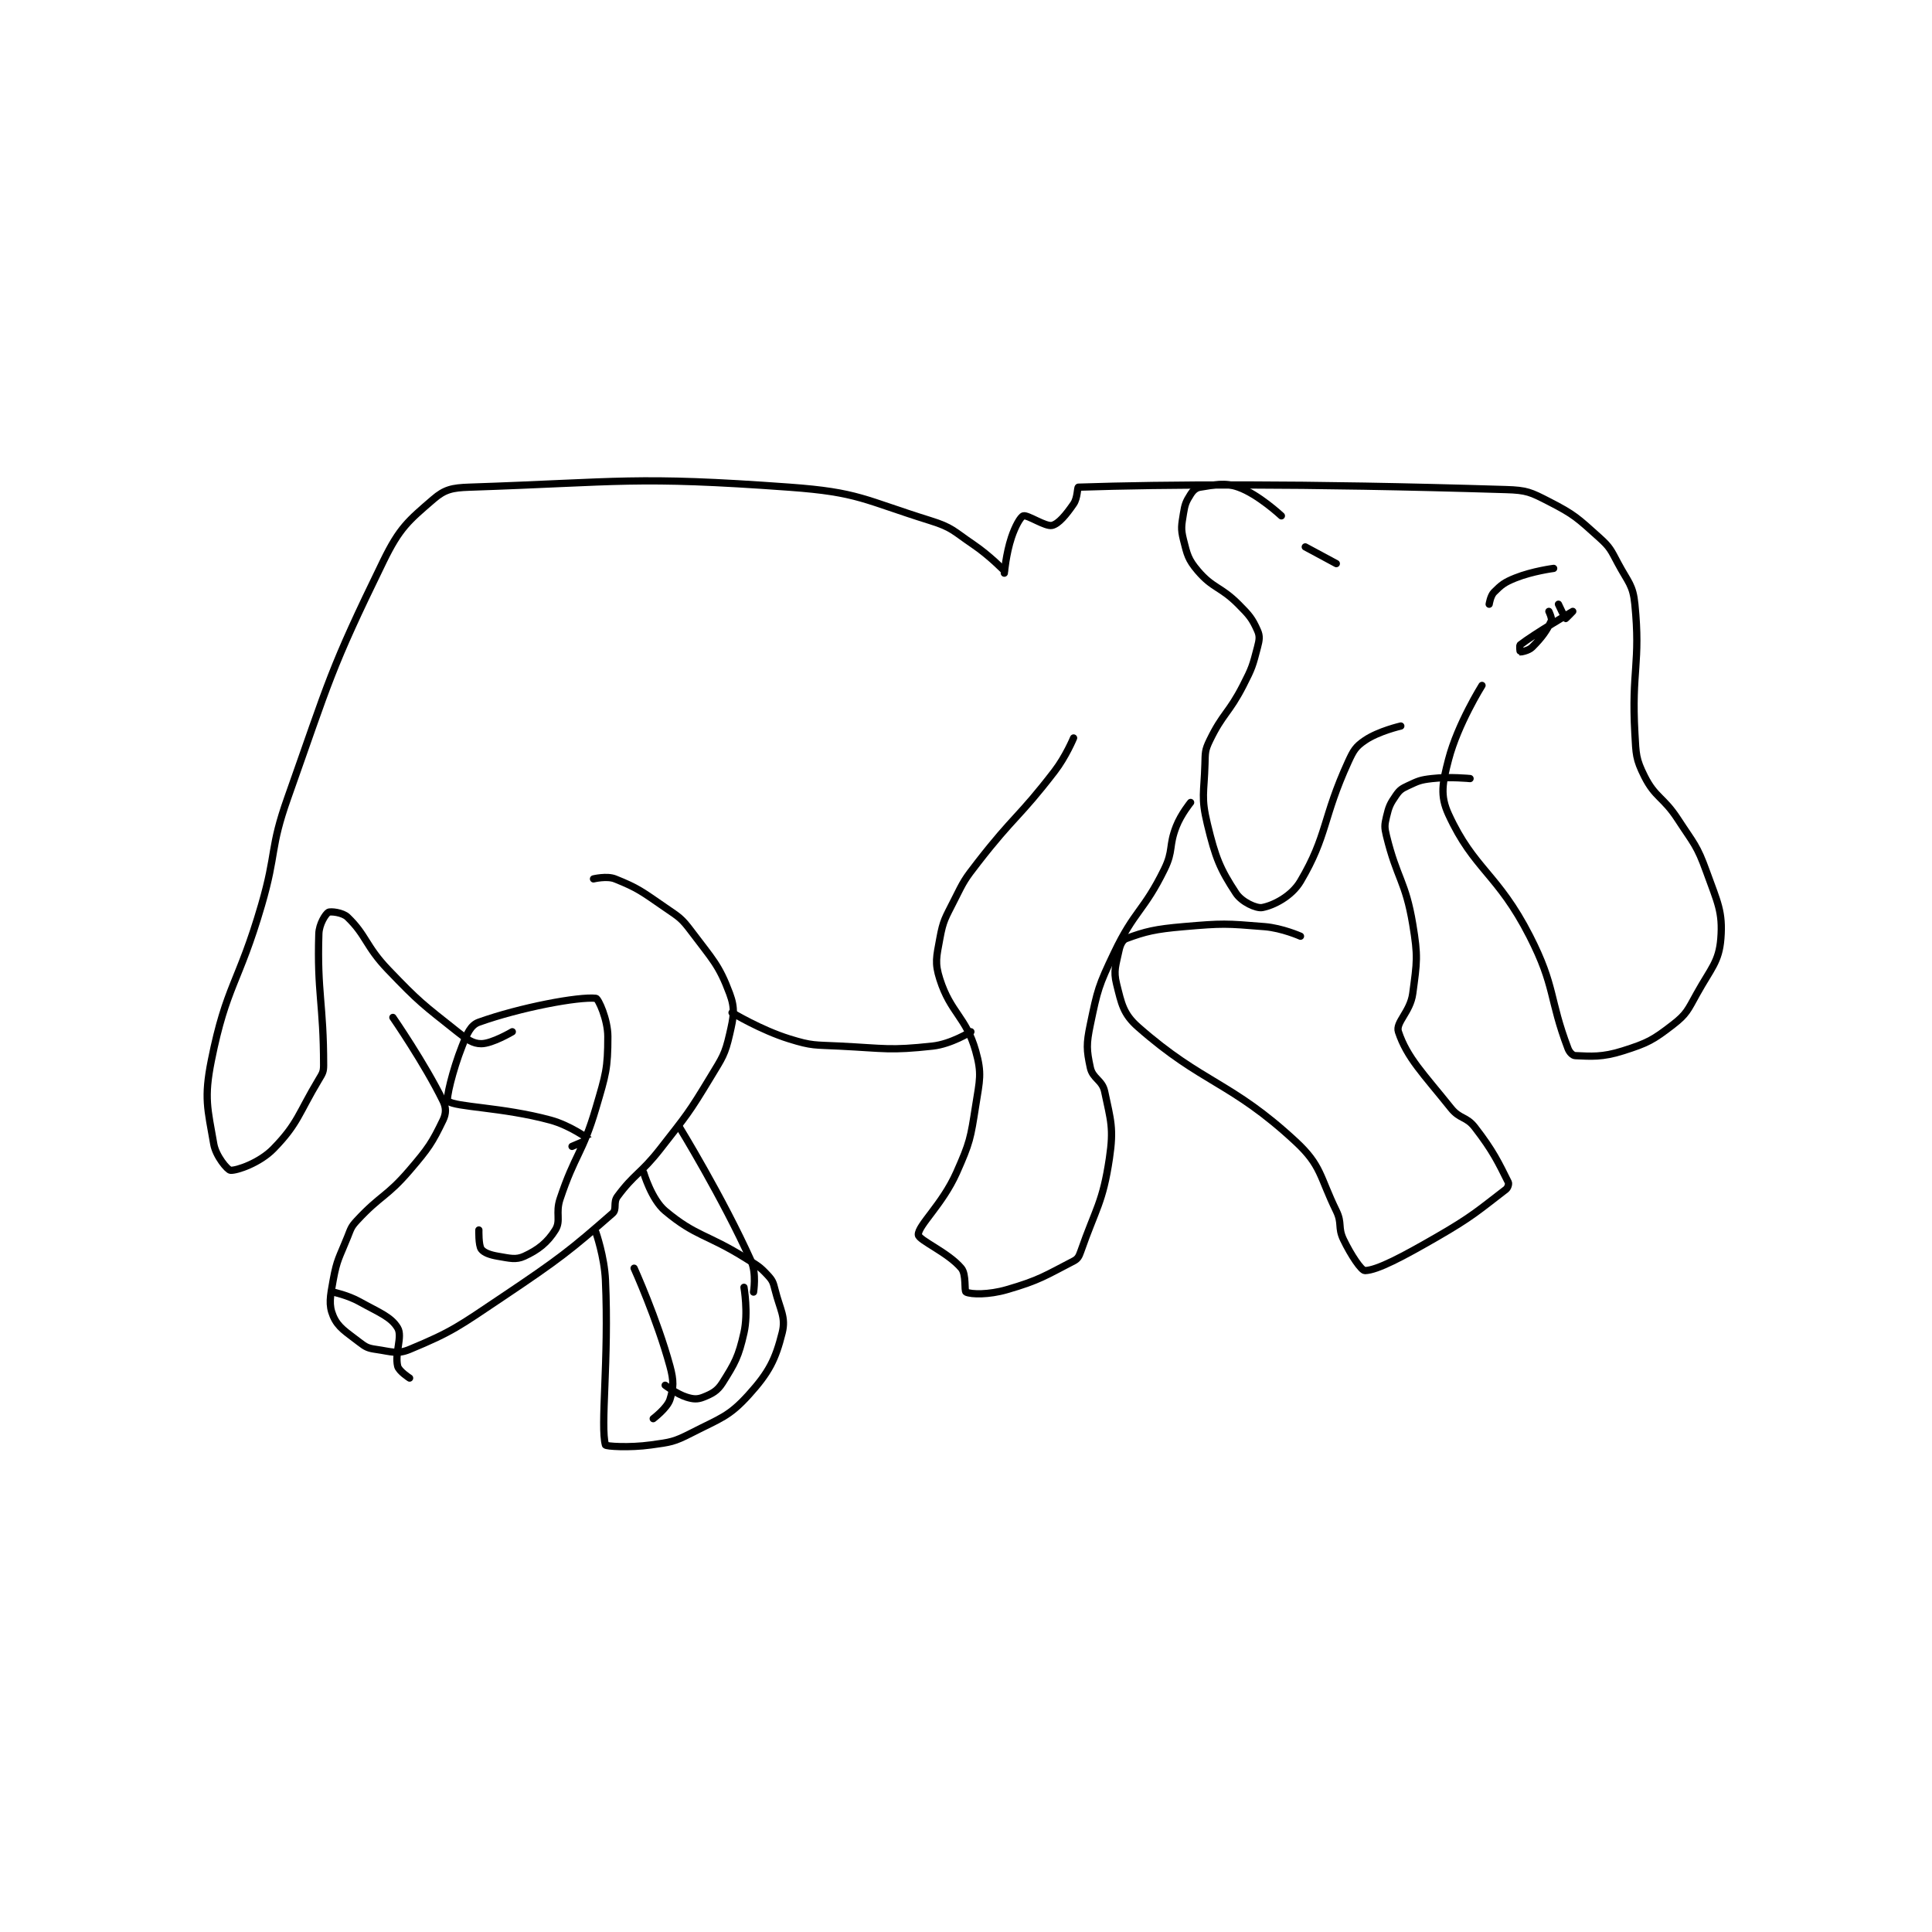 <?xml version="1.0" encoding="utf-8"?>
<!DOCTYPE svg PUBLIC "-//W3C//DTD SVG 1.1//EN" "http://www.w3.org/Graphics/SVG/1.1/DTD/svg11.dtd">
<svg viewBox="0 0 800 800" preserveAspectRatio="xMinYMin meet" xmlns="http://www.w3.org/2000/svg" version="1.1">
<g fill="none" stroke="black" stroke-linecap="round" stroke-linejoin="round" stroke-width="3.034">
<g transform="translate(87.52,201.733) scale(0.989) translate(-1,0)">
<path id="0" d="M77 222 C77 222 90.303 241.241 98 257 C99.361 259.786 99.314 262.278 98 265 C93.44 274.445 91.957 276.717 84 286 C74.39 297.211 71.903 296.335 62 307 C59.439 309.758 59.454 310.365 58 314 C54.551 322.623 53.595 323.228 52 332 C50.747 338.892 50.039 342.365 52 347 C54.046 351.837 57.336 353.594 63 358 C65.703 360.103 66.648 360.521 70 361 C76.317 361.902 78.774 363.169 84 361 C101.966 353.543 104.633 351.317 123 339 C146.737 323.082 151.407 319.394 169 304 C170.865 302.368 169.172 299.467 171 297 C178.183 287.303 180.807 287.503 189 277 C200.162 262.689 200.727 262.349 210 247 C214.96 238.79 216.028 237.627 218 229 C219.691 221.603 220.381 218.4 218 212 C213.524 199.971 210.765 197.687 202 186 C197.791 180.387 196.925 180.074 191 176 C181.304 169.334 179.704 167.881 170 164 C166.615 162.646 161 164 161 164 "/>
<path id="1" d="M52 337 C52 337 58.108 338.282 63 341 C71.18 345.545 76.245 347.35 79 352 C81.153 355.632 77.687 362.484 79 368 C79.508 370.134 84 373 84 373 "/>
<path id="2" d="M162 312 C162 312 165.556 322.125 166 332 C167.518 365.765 163.792 392.983 166 401 C166.167 401.608 176.055 402.242 185 401 C193.331 399.843 194.599 399.791 202 396 C214.182 389.761 217.685 389.19 226 380 C234.525 370.578 237.218 365.127 240 354 C241.627 347.494 239.109 344.438 237 336 C236.241 332.962 235.977 332.141 234 330 C230.549 326.262 229.764 325.991 225 323 C208.443 312.604 203.964 313.853 191 303 C185.279 298.21 182 287 182 287 "/>
<path id="3" d="M197 268 C197 268 215.093 297.497 227 324 C229.305 329.13 228 337 228 337 "/>
<path id="4" d="M178 327 C178 327 187.62 348.273 193 368 C194.67 374.125 194.553 377.119 193 382 C191.865 385.566 186 390 186 390 "/>
<path id="5" d="M224 335 C224 335 225.873 345.674 224 354 C221.73 364.09 220.237 366.683 215 375 C212.833 378.442 210.631 379.548 207 381 C204.556 381.978 202.8 381.875 200 381 C195.775 379.68 191 376 191 376 "/>
<path id="6" d="M152 276 C152 276 159.021 273.026 159 273 C158.838 272.802 151.137 267.207 143 265 C122.772 259.514 103.149 259.639 100 257 C99.159 256.296 101.942 244.302 106 234 C108.041 228.818 109.51 225.246 113 224 C130.356 217.801 154.827 213.203 162 214 C163.015 214.113 167 222.837 167 230 C167 243.43 166.166 245.836 162 260 C156.386 279.088 153.291 279.127 147 298 C145.001 303.998 147.464 307.057 145 311 C141.693 316.292 137.795 319.344 132 322 C128.467 323.62 125.927 322.821 121 322 C117.64 321.44 115.09 320.498 114 319 C112.825 317.384 113 311 113 311 "/>
<path id="7" d="M219 220 C219 220 231.008 227.269 243 231 C252.592 233.984 253.557 233.478 264 234 C283.256 234.963 284.937 235.97 303 234 C310.714 233.159 319 228 319 228 "/>
<path id="8" d="M362 105 C362 105 358.791 112.772 354 119 C339.115 138.35 337.087 137.602 322 157 C316.296 164.334 316.117 164.766 312 173 C308.275 180.45 307.41 181.246 306 189 C304.598 196.713 303.791 199.079 306 206 C310.52 220.163 316.974 221.777 321 236 C323.704 245.553 322.693 248.204 321 259 C318.846 272.732 318.64 274.309 313 287 C307.082 300.316 296.807 309.134 297 313 C297.114 315.286 309.498 320.397 315 327 C317.214 329.656 316.109 336.578 317 337 C319.186 338.035 326.488 338.17 334 336 C347.673 332.05 350.24 330.07 362 324 C363.742 323.101 364.261 322.119 365 320 C371.325 301.867 374.22 299.625 377 281 C378.888 268.351 377.564 265.177 375 253 C373.984 248.174 369.997 247.654 369 243 C367.409 235.578 367.294 233.189 369 225 C372.041 210.405 372.405 208.828 379 195 C387.538 177.097 391.364 177.604 400 160 C403.899 152.052 401.724 150.338 405 142 C407.028 136.839 411 132 411 132 "/>
<path id="9" d="M457 188 C457 188 449.358 184.601 442 184 C425.678 182.668 424.522 182.576 408 184 C396.128 185.023 392.007 186.035 384 189 C382.497 189.557 381.508 191.587 381 194 C379.718 200.089 378.601 202.402 380 208 C382.061 216.245 382.764 220.512 389 226 C416.173 249.912 427.729 248.7 455 274 C465.832 284.049 464.946 288.54 472 303 C474.546 308.22 472.544 309.884 475 315 C478.165 321.593 482.523 328.038 484 328 C489.175 327.867 499.91 322.12 514 314 C529 305.356 531.705 302.659 543 294 C543.841 293.355 544.339 291.677 544 291 C539.936 282.873 537.703 277.95 530 268 C526.417 263.371 523.737 264.671 520 260 C508.415 245.519 501.648 238.944 498 228 C496.702 224.105 502.969 219.736 504 212 C505.781 198.646 506.255 196.529 504 183 C500.981 164.883 497.389 163.957 493 146 C492.115 142.38 492.183 141.47 493 138 C494.015 133.687 494.546 132.545 497 129 C498.556 126.753 499.382 126.222 502 125 C506.347 122.971 507.108 122.564 512 122 C519.565 121.127 528 122 528 122 "/>
<path id="10" d="M533 83 C533 83 522.842 99.182 519 114 C516.448 123.842 515.339 129.032 519 137 C529.604 160.079 539.626 161.788 553 188 C563.794 209.156 561.069 214.13 569 235 C569.619 236.628 570.958 237.955 572 238 C578.627 238.288 583.292 238.761 592 236 C602.335 232.723 604.603 231.501 613 225 C618.708 220.581 619.179 218.879 623 212 C628.881 201.415 632.238 198.714 633 189 C633.882 177.756 631.61 173.805 627 161 C622.977 149.826 621.72 149.338 615 139 C608.889 129.598 605.53 130.06 601 121 C597.376 113.752 597.493 111.868 597 103 C595.54 76.72 599.442 73.764 597 49 C596.2 40.888 594.198 39.836 590 32 C586.908 26.228 586.7 25.214 582 21 C572.935 12.873 571.683 11.479 561 6 C553.343 2.073 551.753 1.267 543 1 C456.671 -1.629 400.005 -1.194 364 0 C363.551 0.015 363.717 4.503 362 7 C358.887 11.528 355.761 15.343 353 16 C350.263 16.652 342.747 11.486 341 12 C339.766 12.363 337.525 16.426 336 21 C333.713 27.861 333 36 333 36 "/>
<path id="11" d="M333 35 C333 35 326.877 28.659 320 24 C311.67 18.357 311.268 16.889 302 14 C274.192 5.332 272.05 2.107 243 0 C178.139 -4.705 172.534 -2.132 109 0 C101.808 0.241 98.702 0.951 94 5 C83.432 14.1 79.837 16.989 73 31 C50.644 76.811 50.622 80.244 33 130 C25.386 151.498 28.447 152.839 22 175 C12.489 207.694 7.276 208.619 1 240 C-2.156 255.781 -0.564 260.257 2 275 C2.891 280.121 7.809 285.905 9 286 C11.611 286.209 21.24 282.916 27 277 C37.314 266.407 37.381 262.365 46 248 C47.536 245.44 48 244.813 48 242 C48 216.217 45.227 211.726 46 187 C46.128 182.893 48.814 178.692 50 178 C50.876 177.489 55.944 178.026 58 180 C65.902 187.586 65.593 192.184 75 202 C88.215 215.789 89.317 216.329 104 228 C108.131 231.284 110.496 233 114 233 C118.555 233 127 228 127 228 "/>
<path id="12" d="M472 32 L459 25 "/>
<path id="13" d="M449 12 C449 12 439.296 2.928 431 0 C425.031 -2.107 421.337 -0.951 415 0 C413.237 0.264 412.066 1.325 411 3 C409.095 5.994 408.612 7.125 408 11 C407.206 16.03 406.822 17.289 408 22 C409.553 28.21 409.963 30.261 414 35 C420.349 42.453 423.495 41.495 431 49 C435.6 53.6 436.791 55.029 439 60 C440.062 62.39 439.801 63.928 439 67 C436.989 74.708 436.805 75.58 433 83 C426.981 94.738 424.499 94.659 419 106 C416.975 110.177 417.14 111.115 417 116 C416.654 128.128 415.302 129.793 418 141 C421.409 155.159 423.309 159.819 430 170 C432.399 173.651 438.48 176.467 441 176 C445.597 175.149 453.246 171.361 457 165 C468.35 145.769 466.242 138.508 477 115 C479.219 110.15 480.109 108.653 484 106 C489.655 102.144 499 100 499 100 "/>
<path id="14" d="M565 49 C565 49 567.72 54.86 568 55 C568.07 55.035 571 52 571 52 C570.998 52.001 555.067 61.312 549 66 C548.572 66.331 548.971 68.994 549 69 C549.218 69.044 552.508 68.492 554 67 C558.049 62.951 560.097 60.077 562 56 C562.456 55.022 561 52 561 52 "/>
<path id="15" d="M536 49 C536 49 536.544 45.456 538 44 C541.119 40.881 542.368 39.853 547 38 C554.151 35.14 563 34 563 34 "/>
</g>
</g>
</svg>
